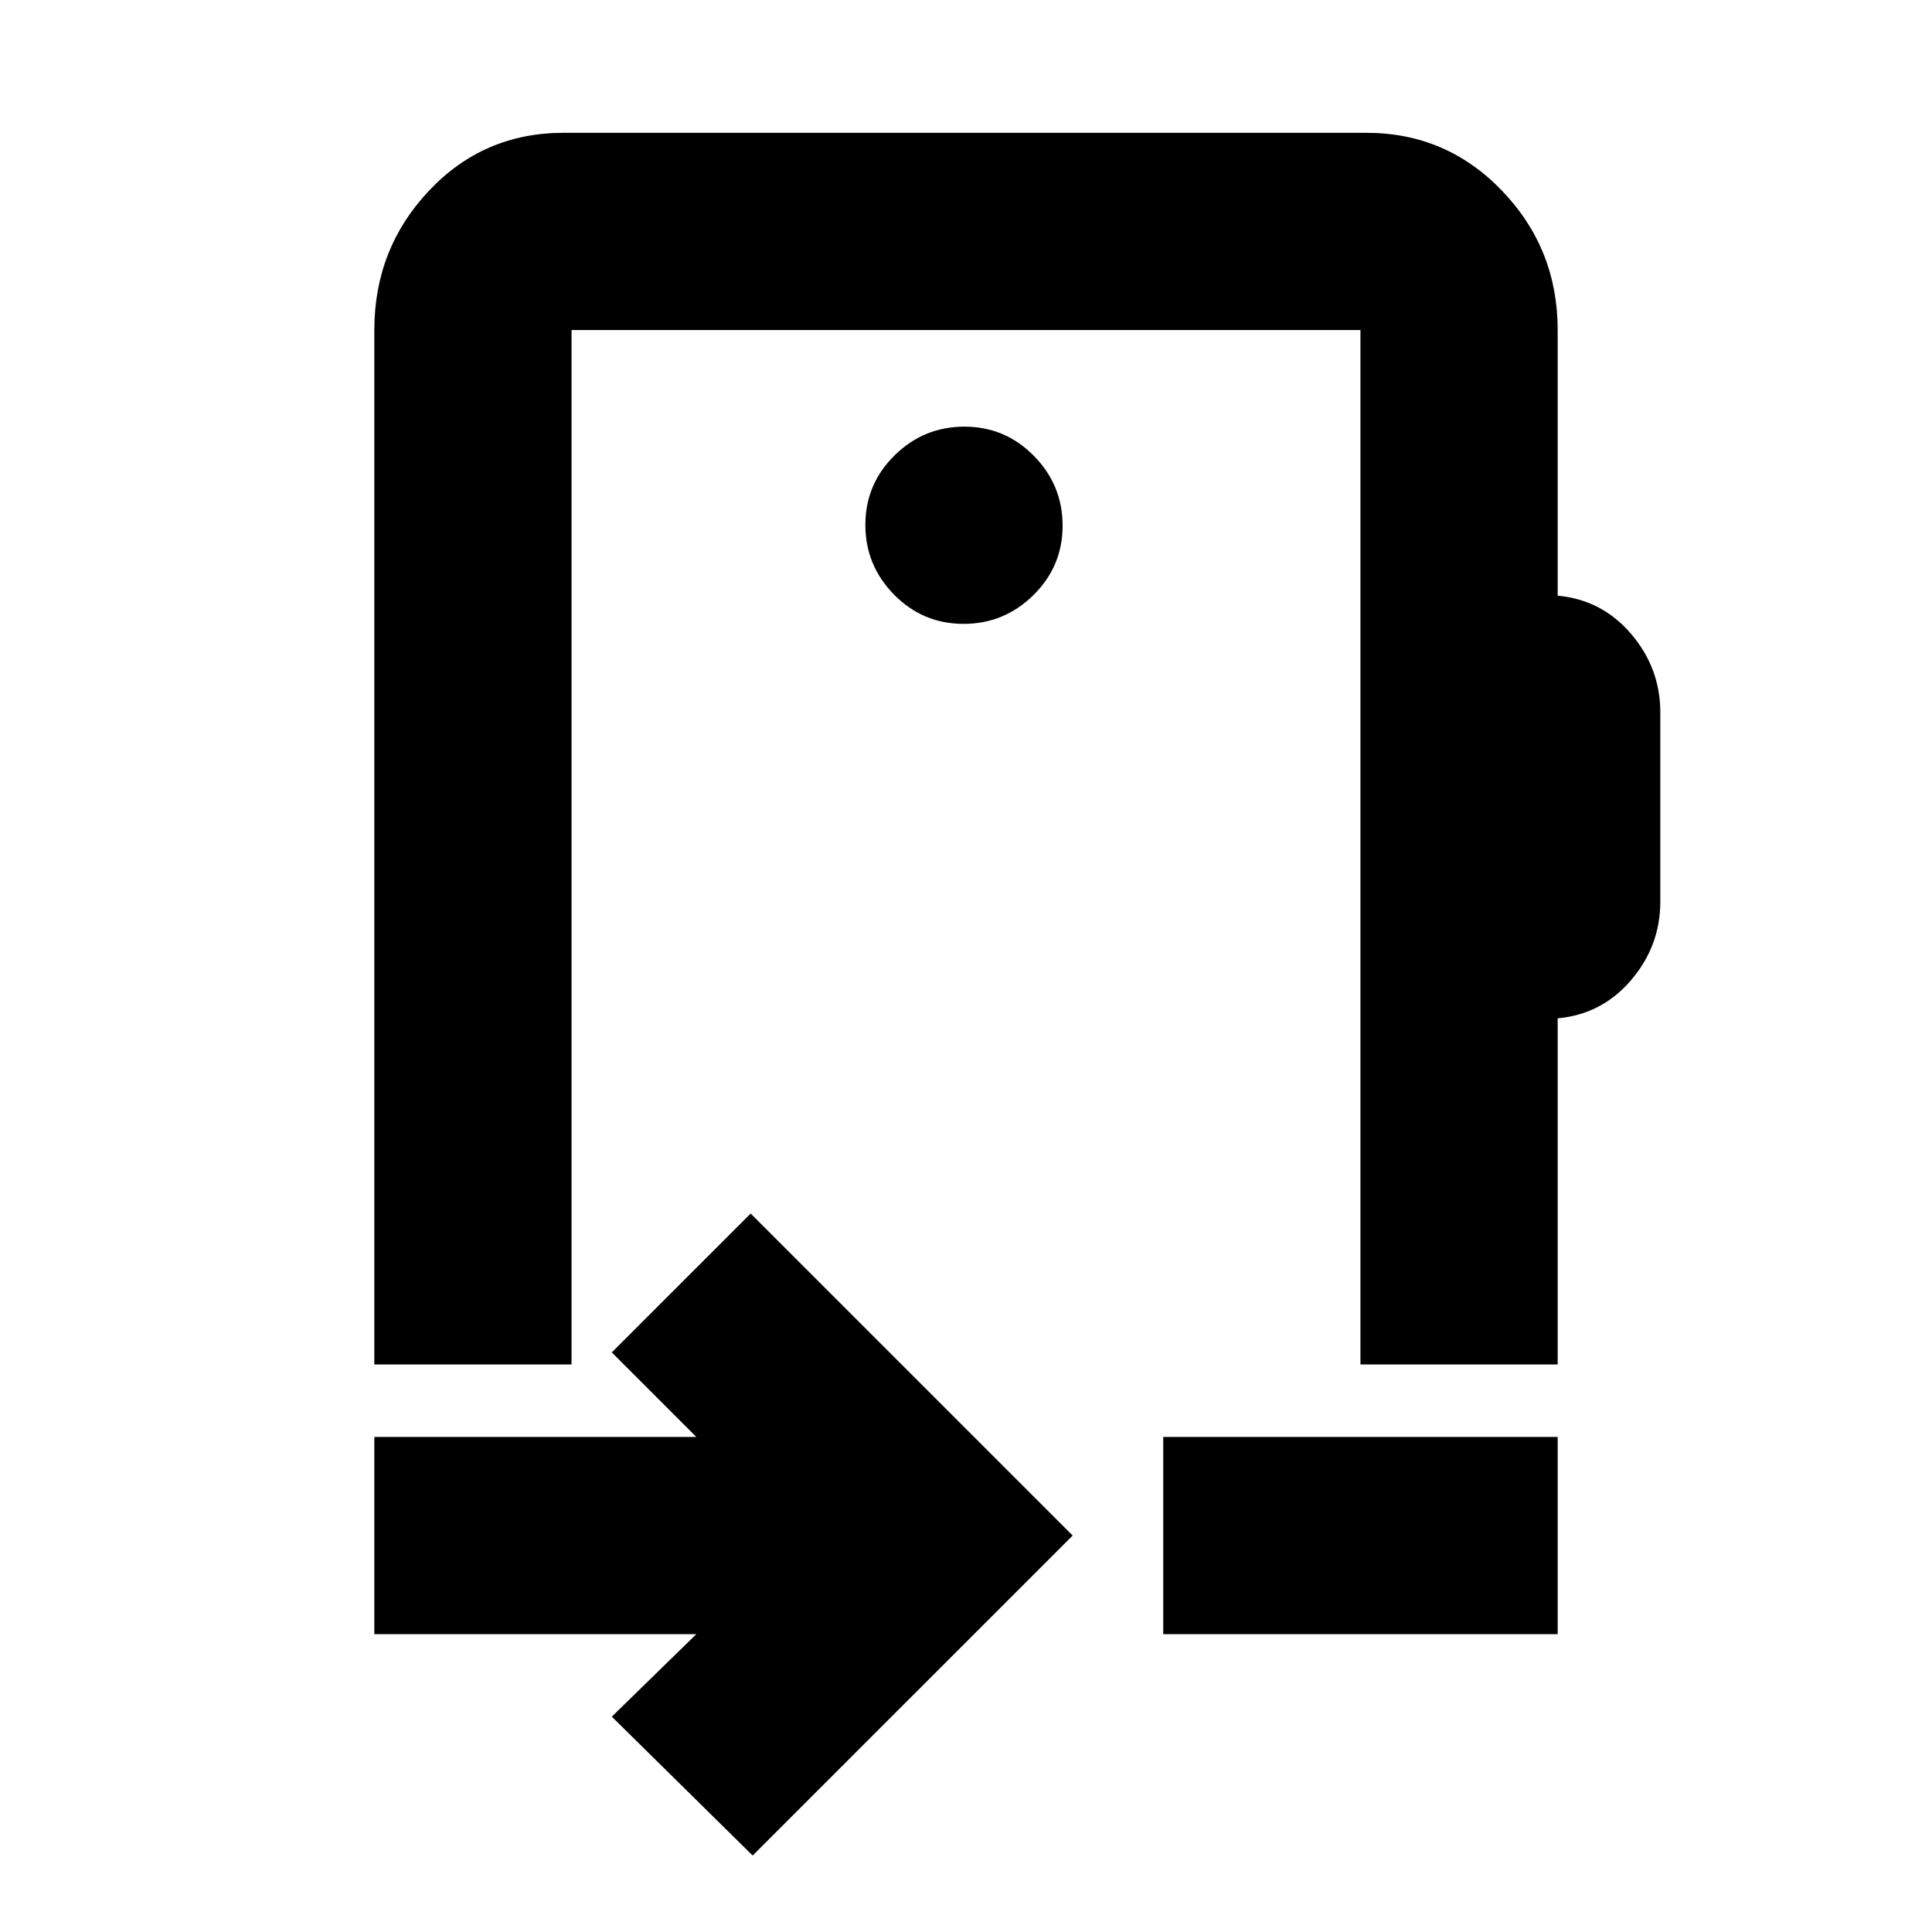 <svg xmlns="http://www.w3.org/2000/svg" height="20" viewBox="0 -960 960 960" width="20"><path d="m374-38-70-69 42-41H186v-98h160l-42-42 69-69 160 160L374-38Zm204-110v-98h196v98H578ZM467-539ZM284-796v514h-98v-514q0-40.42 27.14-69.21Q240.27-894 280-894h399q39.72 0 67.36 28.79T774-796v132q22 2 36.5 19t14.5 39v94q0 22-14.5 39T774-454v172h-98v-514H284Zm194.79 146q20.21 0 34.71-14.29t14.5-34.5q0-20.21-14.29-34.71t-34.5-14.5q-20.21 0-34.71 14.29t-14.5 34.5q0 20.21 14.29 34.71t34.5 14.5Z"/></svg>